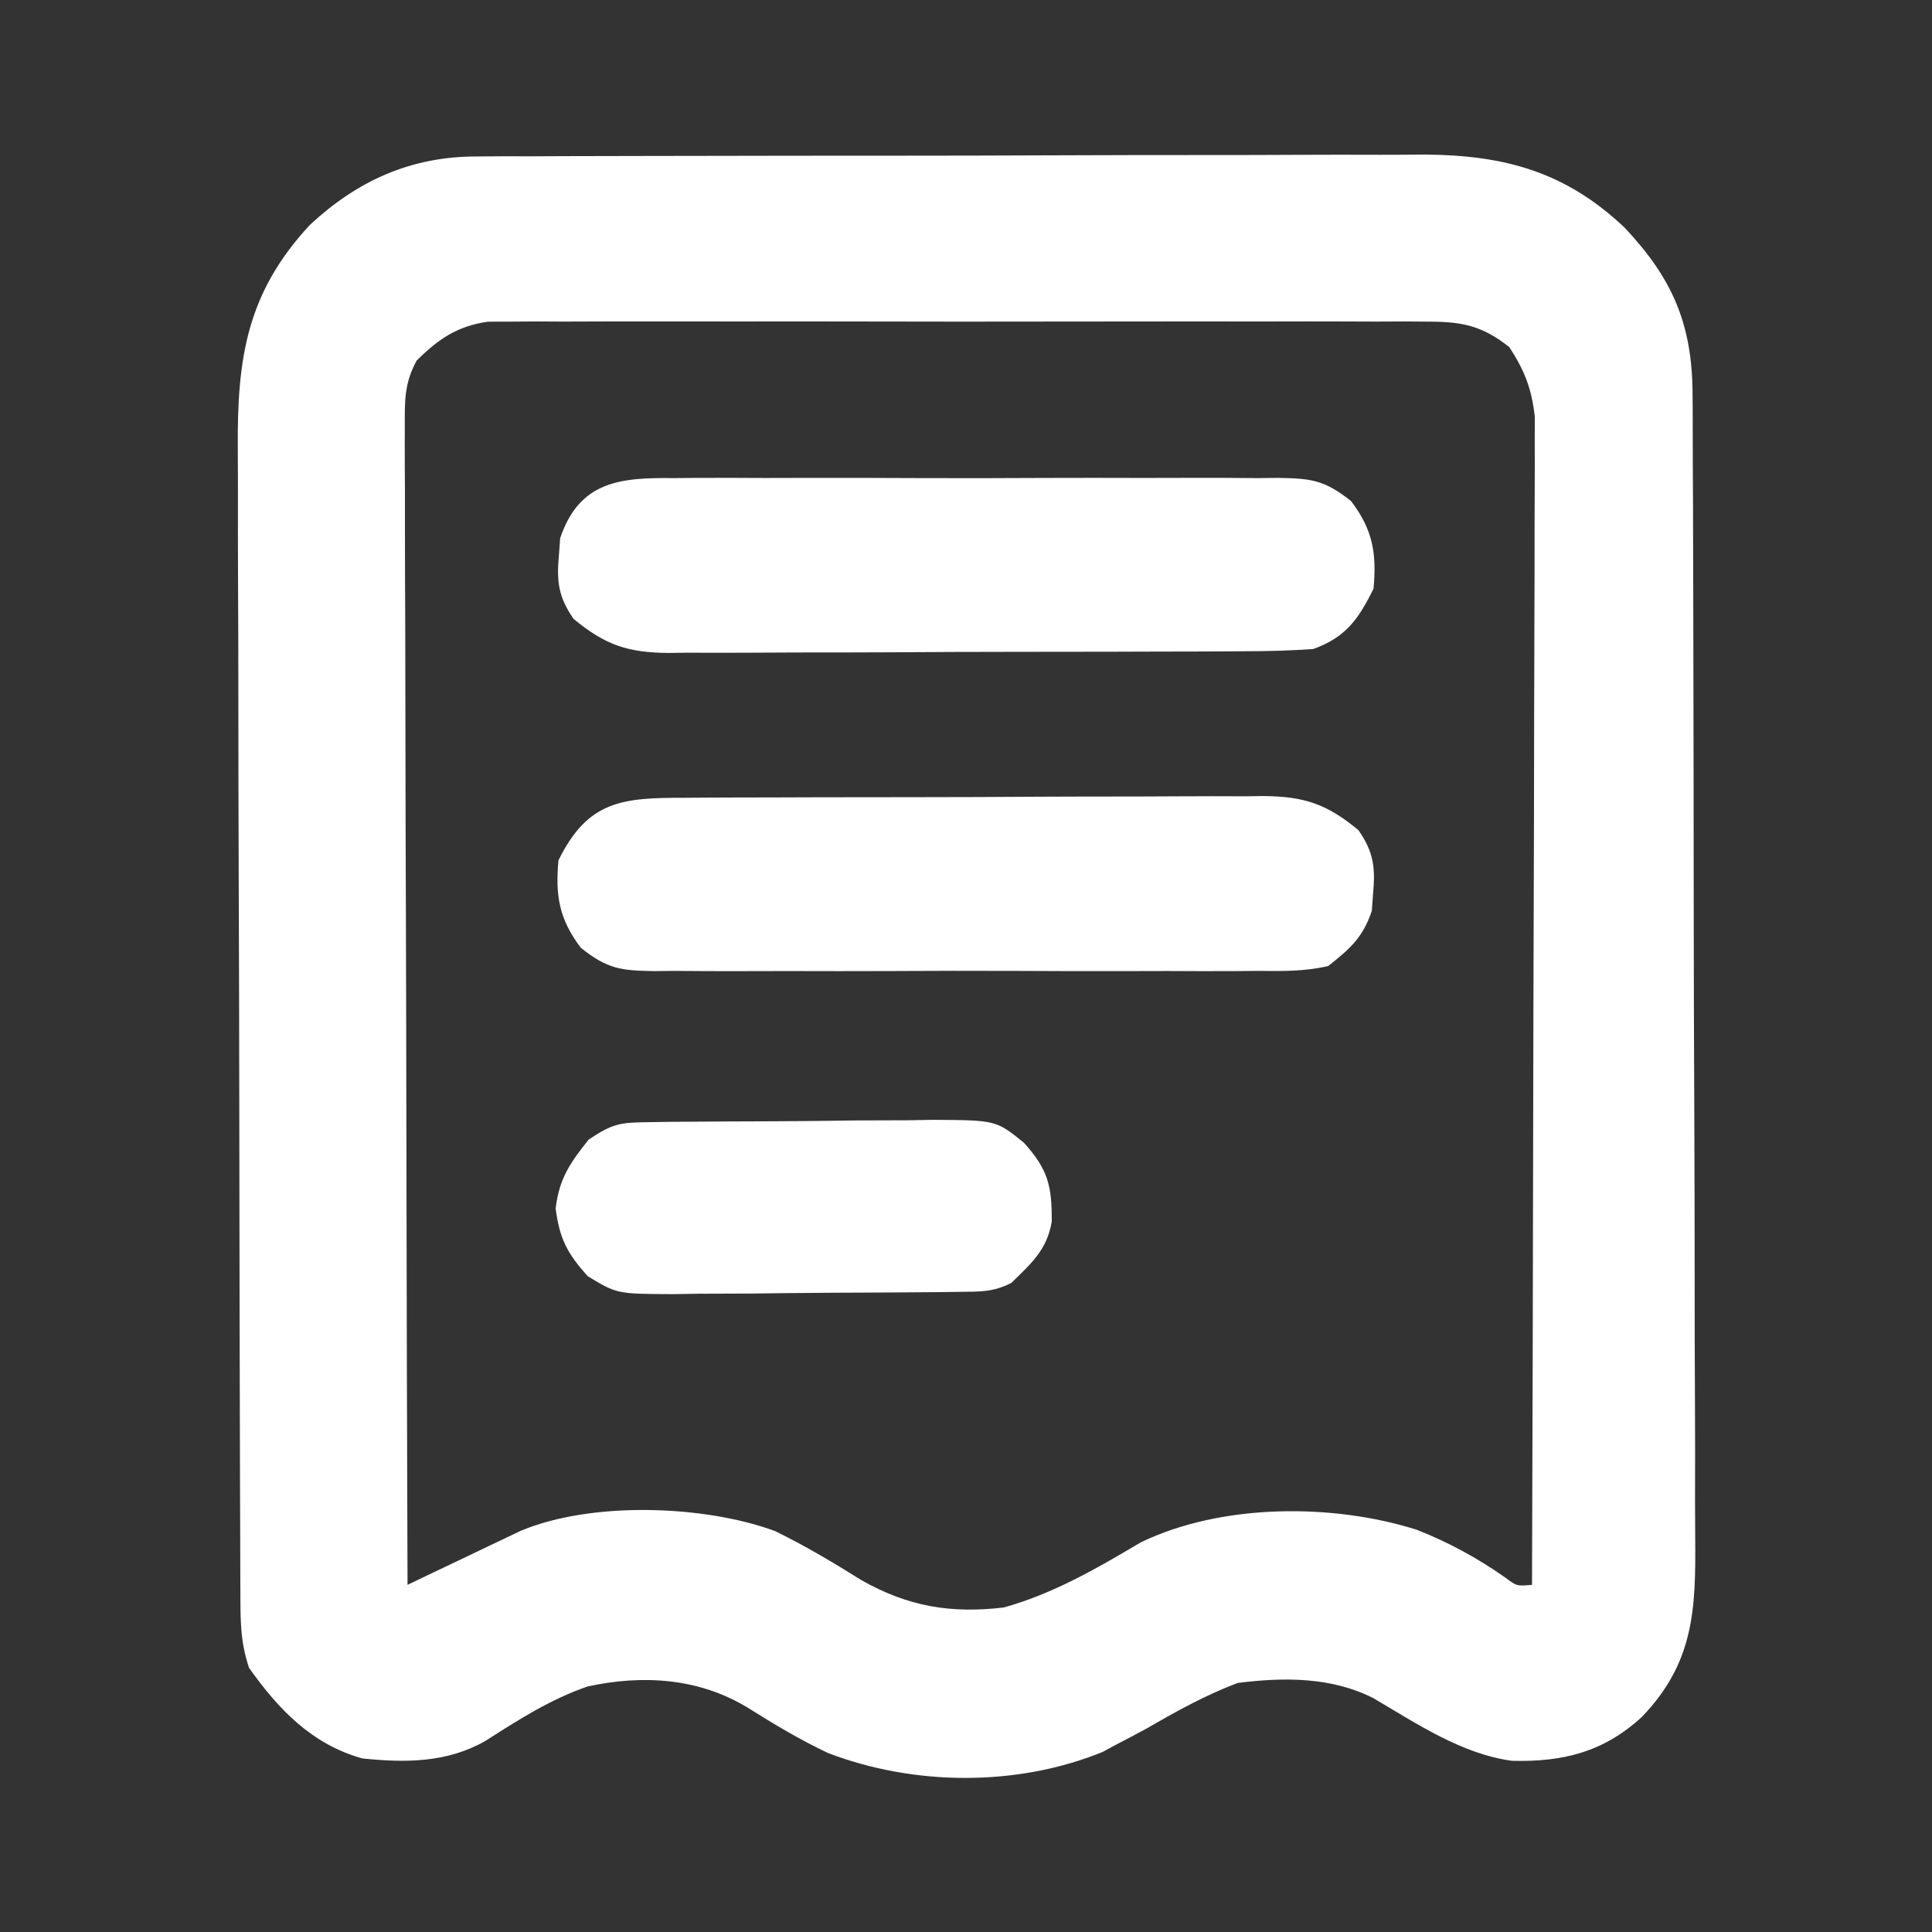 <?xml version="1.0" encoding="UTF-8"?>
<svg version="1.1" xmlns="http://www.w3.org/2000/svg" width="256" height="256">
<rect width="100%" height="100%" fill="#333333" stroke="none"/>
<path d="M0 0 C1.783 -0.013 1.783 -0.013 3.602 -0.026 C4.892 -0.025 6.183 -0.024 7.513 -0.023 C8.896 -0.029 10.28 -0.036 11.663 -0.043 C15.412 -0.061 19.16 -0.066 22.908 -0.067 C25.253 -0.069 27.599 -0.073 29.945 -0.078 C38.139 -0.097 46.333 -0.105 54.527 -0.103 C62.147 -0.102 69.766 -0.123 77.386 -0.155 C83.942 -0.181 90.499 -0.192 97.055 -0.19 C100.965 -0.19 104.874 -0.195 108.783 -0.217 C112.464 -0.236 116.144 -0.236 119.825 -0.222 C121.805 -0.219 123.785 -0.235 125.766 -0.252 C136.37 -0.178 144.418 2.05 152.201 9.408 C158.511 16.097 161.194 22.138 161.229 31.503 C161.234 32.209 161.24 32.915 161.245 33.642 C161.26 35.996 161.261 38.349 161.261 40.702 C161.269 42.395 161.277 44.087 161.287 45.779 C161.308 50.368 161.317 54.957 161.322 59.546 C161.326 62.415 161.332 65.284 161.339 68.153 C161.364 78.167 161.377 88.18 161.38 98.194 C161.384 107.52 161.414 116.846 161.456 126.172 C161.491 134.187 161.506 142.201 161.507 150.216 C161.507 155 161.516 159.783 161.545 164.566 C161.571 169.066 161.573 173.565 161.557 178.065 C161.555 179.713 161.562 181.361 161.578 183.009 C161.665 192.554 161.422 199.58 154.512 206.768 C149.425 211.446 144.036 212.753 137.31 212.584 C130.649 211.689 124.697 207.671 118.998 204.318 C113.419 201.449 107.067 201.493 100.955 202.267 C96.712 203.872 92.874 205.996 88.955 208.267 C87.545 209.031 86.13 209.783 84.705 210.517 C84.163 210.811 83.622 211.105 83.064 211.408 C71.711 216.034 58.04 215.916 46.67 211.549 C42.986 209.81 39.562 207.759 36.115 205.596 C29.647 201.619 22.183 201.13 14.818 202.732 C9.907 204.416 5.606 207.175 1.252 209.963 C-3.831 212.85 -9.328 212.862 -15.045 212.267 C-21.708 210.396 -26.122 205.806 -30.045 200.267 C-31.205 196.789 -31.18 194.071 -31.192 190.399 C-31.198 189.345 -31.198 189.345 -31.203 188.27 C-31.214 185.91 -31.218 183.549 -31.222 181.189 C-31.228 179.499 -31.235 177.808 -31.242 176.118 C-31.263 170.561 -31.273 165.004 -31.283 159.447 C-31.287 157.533 -31.292 155.62 -31.296 153.706 C-31.315 144.713 -31.329 135.72 -31.337 126.726 C-31.347 116.351 -31.373 105.977 -31.414 95.602 C-31.444 87.579 -31.459 79.557 -31.462 71.535 C-31.464 66.745 -31.473 61.956 -31.499 57.166 C-31.522 52.657 -31.526 48.148 -31.516 43.638 C-31.515 41.987 -31.522 40.337 -31.535 38.686 C-31.629 26.756 -30.359 18.074 -21.971 9.056 C-15.684 3.216 -8.644 0.028 0 0 Z M-7.835 27.045 C-9.488 30.08 -9.414 32.373 -9.406 35.823 C-9.408 36.479 -9.411 37.136 -9.414 37.813 C-9.419 40.012 -9.402 42.21 -9.386 44.409 C-9.385 45.986 -9.385 47.563 -9.387 49.14 C-9.388 53.421 -9.37 57.701 -9.349 61.982 C-9.331 66.455 -9.329 70.929 -9.325 75.403 C-9.316 83.874 -9.291 92.345 -9.261 100.817 C-9.228 110.461 -9.211 120.106 -9.196 129.75 C-9.165 149.589 -9.112 169.428 -9.045 189.267 C-7.864 188.702 -6.684 188.136 -5.467 187.553 C-3.91 186.812 -2.352 186.071 -0.795 185.33 C-0.018 184.957 0.76 184.584 1.56 184.199 C2.314 183.841 3.069 183.484 3.846 183.115 C4.882 182.62 4.882 182.62 5.94 182.115 C15.301 178.176 30.258 178.676 39.658 182.142 C43.611 184.079 47.37 186.306 51.096 188.646 C57.278 192.151 62.963 193.096 69.955 192.267 C76.498 190.454 82.314 187.082 88.119 183.635 C98.803 178.484 113.447 178.432 124.642 181.955 C128.887 183.616 132.7 185.7 136.431 188.314 C137.938 189.444 137.938 189.444 139.955 189.267 C140.025 168.77 140.078 148.273 140.11 127.776 C140.126 118.259 140.147 108.742 140.181 99.225 C140.211 90.93 140.23 82.634 140.237 74.339 C140.241 69.947 140.25 65.555 140.272 61.163 C140.292 57.028 140.299 52.893 140.294 48.757 C140.295 47.241 140.301 45.724 140.313 44.208 C140.327 42.134 140.324 40.061 140.316 37.987 C140.318 36.828 140.321 35.668 140.324 34.473 C139.894 30.736 138.997 28.424 136.955 25.267 C133.428 22.473 130.783 21.892 126.338 21.886 C124.66 21.874 124.66 21.874 122.948 21.861 C121.73 21.867 120.512 21.873 119.258 21.879 C117.968 21.874 116.678 21.869 115.349 21.863 C111.818 21.85 108.287 21.855 104.756 21.864 C101.057 21.872 97.359 21.865 93.66 21.86 C87.45 21.855 81.239 21.862 75.029 21.876 C67.853 21.893 60.677 21.887 53.501 21.871 C47.335 21.857 41.169 21.855 35.003 21.863 C31.323 21.868 27.642 21.868 23.962 21.859 C19.858 21.848 15.755 21.863 11.652 21.879 C9.825 21.87 9.825 21.87 7.962 21.861 C6.843 21.869 5.724 21.878 4.572 21.886 C3.602 21.888 2.632 21.889 1.633 21.89 C-2.442 22.464 -4.948 24.178 -7.835 27.045 Z " fill="#ffffff" transform="translate(63.045,20.733)"/>
<path d="M0 0 C1.332 -0.01 1.332 -0.01 2.692 -0.02 C5.628 -0.039 8.564 -0.043 11.5 -0.045 C13.543 -0.052 15.586 -0.059 17.628 -0.066 C21.91 -0.078 26.192 -0.081 30.475 -0.08 C35.958 -0.08 41.441 -0.107 46.924 -0.142 C51.143 -0.164 55.362 -0.168 59.582 -0.167 C61.603 -0.169 63.624 -0.178 65.646 -0.194 C68.475 -0.213 71.303 -0.207 74.133 -0.195 C75.381 -0.212 75.381 -0.212 76.655 -0.229 C81.965 -0.172 84.973 0.783 89.196 4.291 C91.201 7.159 91.462 9.278 91.133 12.728 C91.08 13.469 91.028 14.21 90.973 14.974 C89.789 18.503 88.116 19.984 85.196 22.291 C82.095 23.022 79.069 22.974 75.895 22.938 C74.966 22.946 74.037 22.955 73.08 22.964 C70.014 22.986 66.949 22.971 63.883 22.955 C61.75 22.958 59.617 22.963 57.484 22.969 C53.015 22.976 48.546 22.966 44.078 22.942 C38.351 22.914 32.625 22.93 26.898 22.96 C22.494 22.978 18.089 22.973 13.685 22.96 C11.573 22.956 9.462 22.96 7.35 22.972 C4.398 22.985 1.448 22.965 -1.503 22.938 C-2.811 22.953 -2.811 22.953 -4.145 22.968 C-8.545 22.891 -10.271 22.713 -13.833 19.89 C-16.708 16.099 -17.234 12.986 -16.804 8.291 C-12.89 0.317 -8.292 -0.009 0 0 Z " fill="#ffffff" transform="translate(90.804,105.709)"/>
<path d="M0 0 C0.929 -0.009 1.858 -0.018 2.815 -0.027 C5.881 -0.049 8.946 -0.034 12.012 -0.017 C14.145 -0.02 16.278 -0.025 18.411 -0.032 C22.88 -0.039 27.349 -0.028 31.817 -0.005 C37.544 0.024 43.27 0.007 48.997 -0.023 C53.401 -0.041 57.806 -0.035 62.21 -0.022 C64.322 -0.019 66.433 -0.023 68.545 -0.035 C71.497 -0.047 74.447 -0.028 77.398 0 C78.706 -0.015 78.706 -0.015 80.04 -0.031 C84.44 0.046 86.166 0.224 89.728 3.047 C92.603 6.839 93.129 9.952 92.699 14.647 C90.695 18.73 88.981 21.12 84.699 22.647 C81.733 22.849 78.861 22.941 75.895 22.938 C75.007 22.944 74.118 22.951 73.203 22.958 C70.267 22.977 67.331 22.981 64.395 22.983 C62.352 22.989 60.309 22.996 58.267 23.003 C53.985 23.015 49.703 23.019 45.42 23.018 C39.937 23.017 34.454 23.045 28.971 23.079 C24.752 23.101 20.533 23.105 16.313 23.104 C14.292 23.107 12.271 23.116 10.249 23.131 C7.42 23.151 4.592 23.145 1.762 23.133 C0.514 23.15 0.514 23.15 -0.76 23.167 C-6.07 23.11 -9.078 22.155 -13.301 18.647 C-15.306 15.778 -15.567 13.66 -15.238 10.209 C-15.185 9.468 -15.133 8.727 -15.078 7.963 C-12.513 0.321 -6.97 -0.081 0 0 Z " fill="#ffffff" transform="translate(89.301,63.353)"/>
<path d="M0 0 C1.001 -0.016 2.003 -0.032 3.035 -0.048 C4.657 -0.056 4.657 -0.056 6.311 -0.065 C7.425 -0.074 8.538 -0.083 9.686 -0.092 C12.043 -0.107 14.401 -0.115 16.759 -0.119 C20.361 -0.131 23.962 -0.18 27.563 -0.231 C29.854 -0.24 32.145 -0.247 34.436 -0.252 C36.049 -0.281 36.049 -0.281 37.694 -0.311 C46.051 -0.261 46.051 -0.261 49.738 2.716 C52.932 6.259 53.467 8.388 53.432 13.201 C52.797 16.922 50.733 18.71 48.073 21.306 C45.622 22.532 43.985 22.453 41.244 22.483 C40.239 22.496 39.234 22.509 38.199 22.522 C37.109 22.53 36.02 22.537 34.897 22.545 C33.78 22.553 32.663 22.561 31.511 22.569 C29.143 22.583 26.775 22.594 24.407 22.602 C20.786 22.619 17.165 22.663 13.544 22.707 C11.245 22.717 8.946 22.725 6.647 22.732 C5.564 22.75 4.48 22.767 3.364 22.785 C-4.175 22.763 -4.175 22.763 -8.068 20.397 C-10.771 17.357 -11.773 15.485 -12.302 11.431 C-11.826 7.462 -10.397 5.411 -7.927 2.306 C-4.689 0.147 -3.745 0.045 0 0 Z " fill="#ffffff" transform="translate(85.927,148.694)"/>
</svg>
